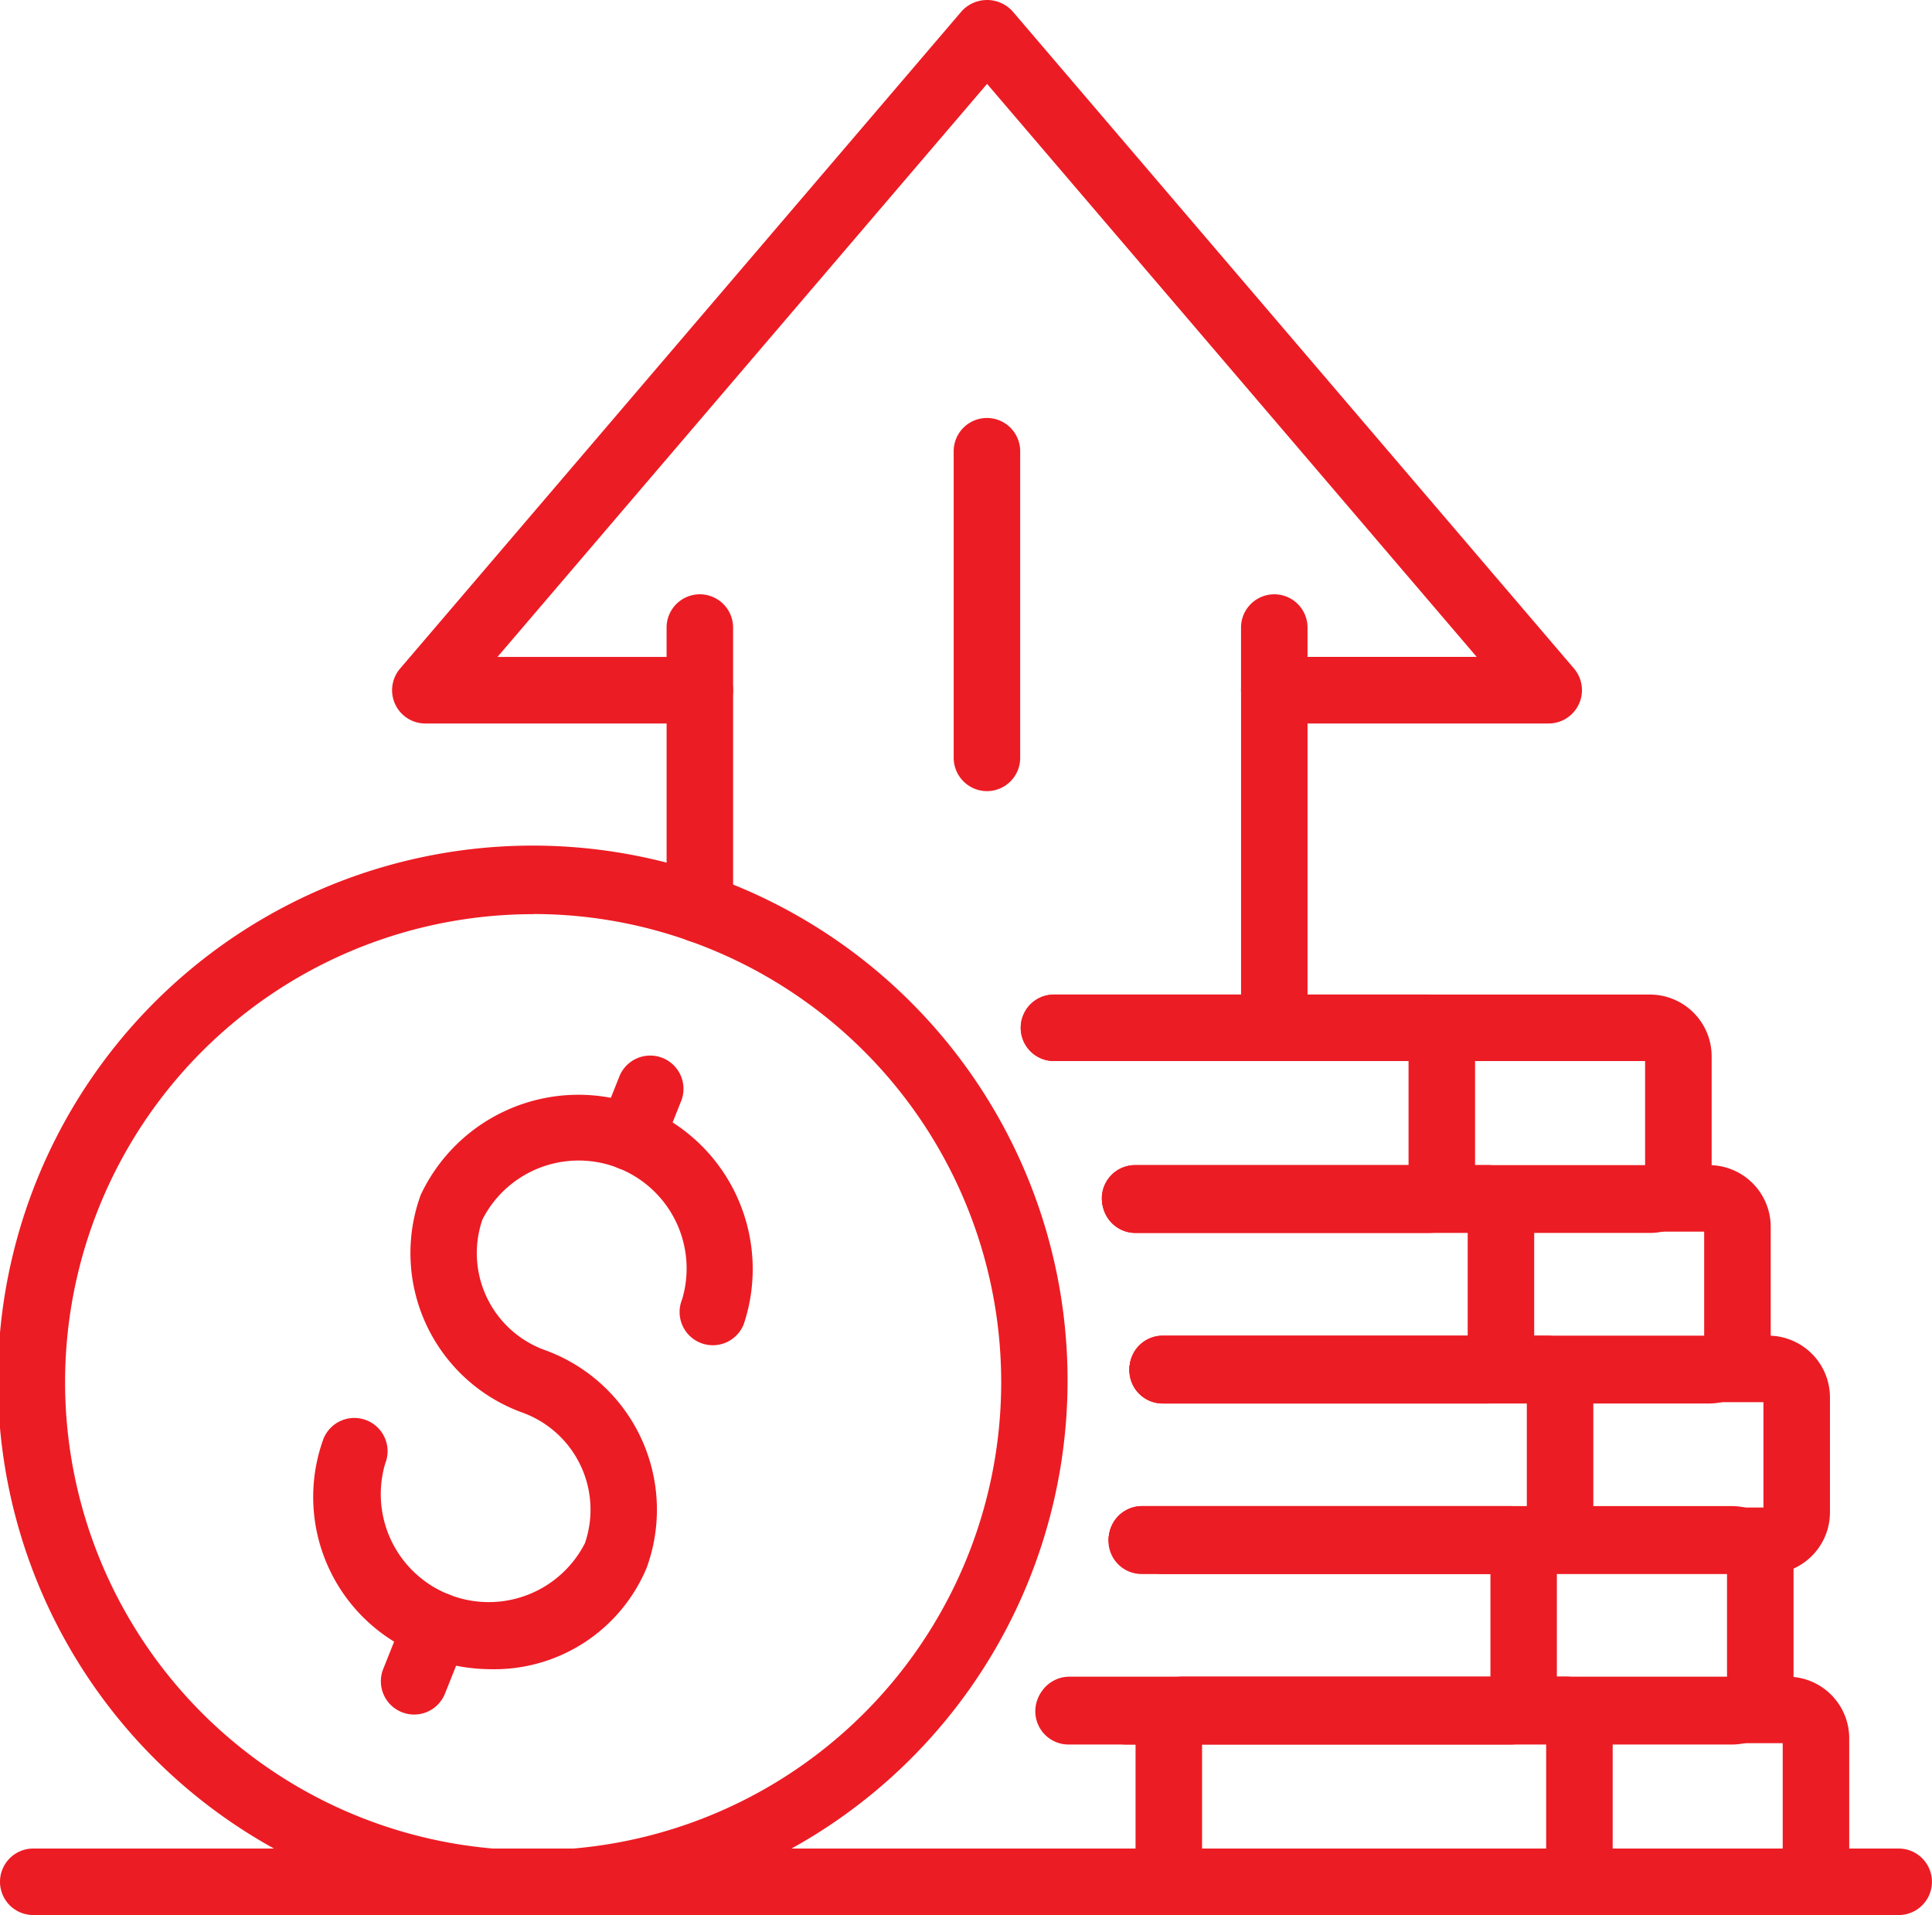 <svg xmlns="http://www.w3.org/2000/svg" width="110" height="109.045" viewBox="0 0 110 109.045">
  <g id="Group_1" data-name="Group 1" transform="translate(-318.839 -14.781)">
    <path id="Path_1" data-name="Path 1" d="M333.8,44.441a1.9,1.9,0,0,1-1.76-2.6l1.12-2.81a1.894,1.894,0,0,1,3.518,1.4l-1.122,2.807A1.891,1.891,0,0,1,333.8,44.441Z" transform="translate(20.962 36.992)" fill="#ec1c24"/>
    <path id="Path_2" data-name="Path 2" d="M349.228,94.1a30.452,30.452,0,1,1,11.991-2.487A30.394,30.394,0,0,1,349.228,94.1Zm-.01-57a26.649,26.649,0,1,0,9.853,1.9A26.488,26.488,0,0,0,349.218,37.092Z" transform="translate(0.005 29.73)" fill="#ec1c24"/>
    <path id="Path_3" data-name="Path 3" d="M335.867,71.47a10.376,10.376,0,0,1-3.836-.74A9.667,9.667,0,0,1,326.3,58.357a1.893,1.893,0,1,1,3.518,1.4,6.147,6.147,0,0,0,11.372,4.534,5.88,5.88,0,0,0-3.62-7.453,9.66,9.66,0,0,1-5.731-12.374,9.923,9.923,0,0,1,18.4,7.341,1.892,1.892,0,1,1-3.515-1.4,6.147,6.147,0,0,0-11.372-4.536,5.872,5.872,0,0,0,3.617,7.453,9.662,9.662,0,0,1,5.734,12.374A9.4,9.4,0,0,1,335.867,71.47Z" transform="translate(10.954 38.349)" fill="#ec1c24"/>
    <path id="Path_4" data-name="Path 4" d="M329.06,56.564A1.894,1.894,0,0,1,327.3,53.97l1.271-3.187a1.893,1.893,0,0,1,3.518,1.4l-1.271,3.185A1.891,1.891,0,0,1,329.06,56.564Z" transform="translate(13.358 55.836)" fill="#ec1c24"/>
    <path id="Path_5" data-name="Path 5" d="M368.187,65.015H346.314c-1.531,0-2.646-1.476-2.646-3.513V54.95c0-2.034,1.115-3.51,2.646-3.51h21.873c1.534,0,2.646,1.476,2.646,3.51V61.5C370.833,63.538,369.721,65.015,368.187,65.015Zm-20.733-3.786h19.592v-6H347.454Z" transform="translate(39.825 58.801)" fill="#ec1c24"/>
    <path id="Path_6" data-name="Path 6" d="M426.943,58.985H320.732a1.893,1.893,0,1,1,0-3.786H426.943a1.893,1.893,0,1,1,0,3.786Z" transform="translate(0 64.83)" fill="#ec1c24"/>
    <path id="Path_7" data-name="Path 7" d="M364.378,50.1H347.692a1.893,1.893,0,0,1,0-3.786H363.24v-6H343.052a1.893,1.893,0,1,1,0-3.786h21.327c1.534,0,2.648,1.479,2.648,3.513V46.59C367.027,48.627,365.912,50.1,364.378,50.1Z" transform="translate(35.796 34.879)" fill="#ec1c24"/>
    <path id="Path_8" data-name="Path 8" d="M376.984,50.1H347.692a1.893,1.893,0,0,1,0-3.786h29.016v-6H343.052a1.893,1.893,0,1,1,0-3.786h33.932a3.518,3.518,0,0,1,3.513,3.513V46.59A3.518,3.518,0,0,1,376.984,50.1Z" transform="translate(35.796 34.879)" fill="#ec1c24"/>
    <path id="Path_9" data-name="Path 9" d="M367.3,57.56H345.43a1.893,1.893,0,1,1,0-3.786h20.73v-6H345.43a1.893,1.893,0,0,1,0-3.786H367.3c1.534,0,2.646,1.476,2.646,3.513v6.552C369.946,56.081,368.834,57.56,367.3,57.56Z" transform="translate(39.61 46.84)" fill="#ec1c24"/>
    <path id="Path_10" data-name="Path 10" d="M364.9,53.83H346.394a1.893,1.893,0,1,1,0-3.786H363.76v-6H344.824a1.893,1.893,0,0,1,0-3.786H364.9c1.534,0,2.646,1.476,2.646,3.513v6.552C367.546,52.353,366.435,53.83,364.9,53.83Z" transform="translate(38.643 40.86)" fill="#ec1c24"/>
    <path id="Path_11" data-name="Path 11" d="M377.5,53.83h-31.11a1.893,1.893,0,1,1,0-3.786h30.834v-6h-32.4a1.893,1.893,0,0,1,0-3.786H377.5a3.516,3.516,0,0,1,3.513,3.513v6.552A3.517,3.517,0,0,1,377.5,53.83Z" transform="translate(38.643 40.86)" fill="#ec1c24"/>
    <path id="Path_12" data-name="Path 12" d="M380.642,57.56H344.97a1.893,1.893,0,1,1,0-3.786h35.4v-6h-34.2a1.893,1.893,0,0,1,0-3.786h34.474a3.516,3.516,0,0,1,3.513,3.513v6.552A3.516,3.516,0,0,1,380.642,57.56Z" transform="translate(38.872 46.84)" fill="#ec1c24"/>
    <path id="Path_13" data-name="Path 13" d="M381.132,61.288H343.369a1.893,1.893,0,0,1,0-3.786h37.49v-6H347.551a1.894,1.894,0,0,1,0-3.789h33.581a3.518,3.518,0,0,1,3.515,3.513v6.552A3.518,3.518,0,0,1,381.132,61.288Z" transform="translate(36.309 52.819)" fill="#ec1c24"/>
    <path id="Path_14" data-name="Path 14" d="M388.09,65.015H341.013a1.893,1.893,0,1,1,0-3.786h46.8v-6H347.2a1.893,1.893,0,1,1,0-3.786h40.89a3.512,3.512,0,0,1,3.51,3.51V61.5A3.514,3.514,0,0,1,388.09,65.015Z" transform="translate(32.526 58.801)" fill="#ec1c24"/>
    <path id="Path_15" data-name="Path 15" d="M366.5,61.288H344.634a1.893,1.893,0,1,1,0-3.786h20.73v-6H345.527a1.894,1.894,0,0,1,0-3.789H366.5c1.534,0,2.646,1.476,2.646,3.513v6.552C369.15,59.812,368.038,61.288,366.5,61.288Z" transform="translate(38.334 52.819)" fill="#ec1c24"/>
    <path id="Path_16" data-name="Path 16" d="M377.642,75.191a1.893,1.893,0,0,1-1.893-1.893V54.081a1.9,1.9,0,0,1,1.893-1.9h11.523L361.289,19.557,333.413,52.185h11.523a1.9,1.9,0,0,1,1.893,1.9V66.562a1.893,1.893,0,1,1-3.786,0V55.974H329.307a1.894,1.894,0,0,1-1.44-3.125l31.982-37.437a1.959,1.959,0,0,1,2.88,0l31.982,37.437a1.9,1.9,0,0,1-1.44,3.125H379.535V73.3A1.893,1.893,0,0,1,377.642,75.191Z" transform="translate(13.75 0)" fill="#ec1c24"/>
    <path id="Path_17" data-name="Path 17" d="M335.307,35.131a1.893,1.893,0,0,1-1.893-1.893v-3.57a1.893,1.893,0,1,1,3.786,0v3.57A1.9,1.9,0,0,1,335.307,35.131Z" transform="translate(23.378 20.843)" fill="#ec1c24"/>
    <path id="Path_18" data-name="Path 18" d="M347.867,35.131a1.9,1.9,0,0,1-1.893-1.893v-3.57a1.893,1.893,0,1,1,3.786,0v3.57A1.9,1.9,0,0,1,347.867,35.131Z" transform="translate(43.524 20.843)" fill="#ec1c24"/>
    <path id="Path_19" data-name="Path 19" d="M341.589,45.166a1.9,1.9,0,0,1-1.9-1.893V25.813a1.893,1.893,0,0,1,3.786,0v17.46A1.893,1.893,0,0,1,341.589,45.166Z" transform="translate(33.449 14.659)" fill="#ec1c24"/>
  </g>
</svg>
